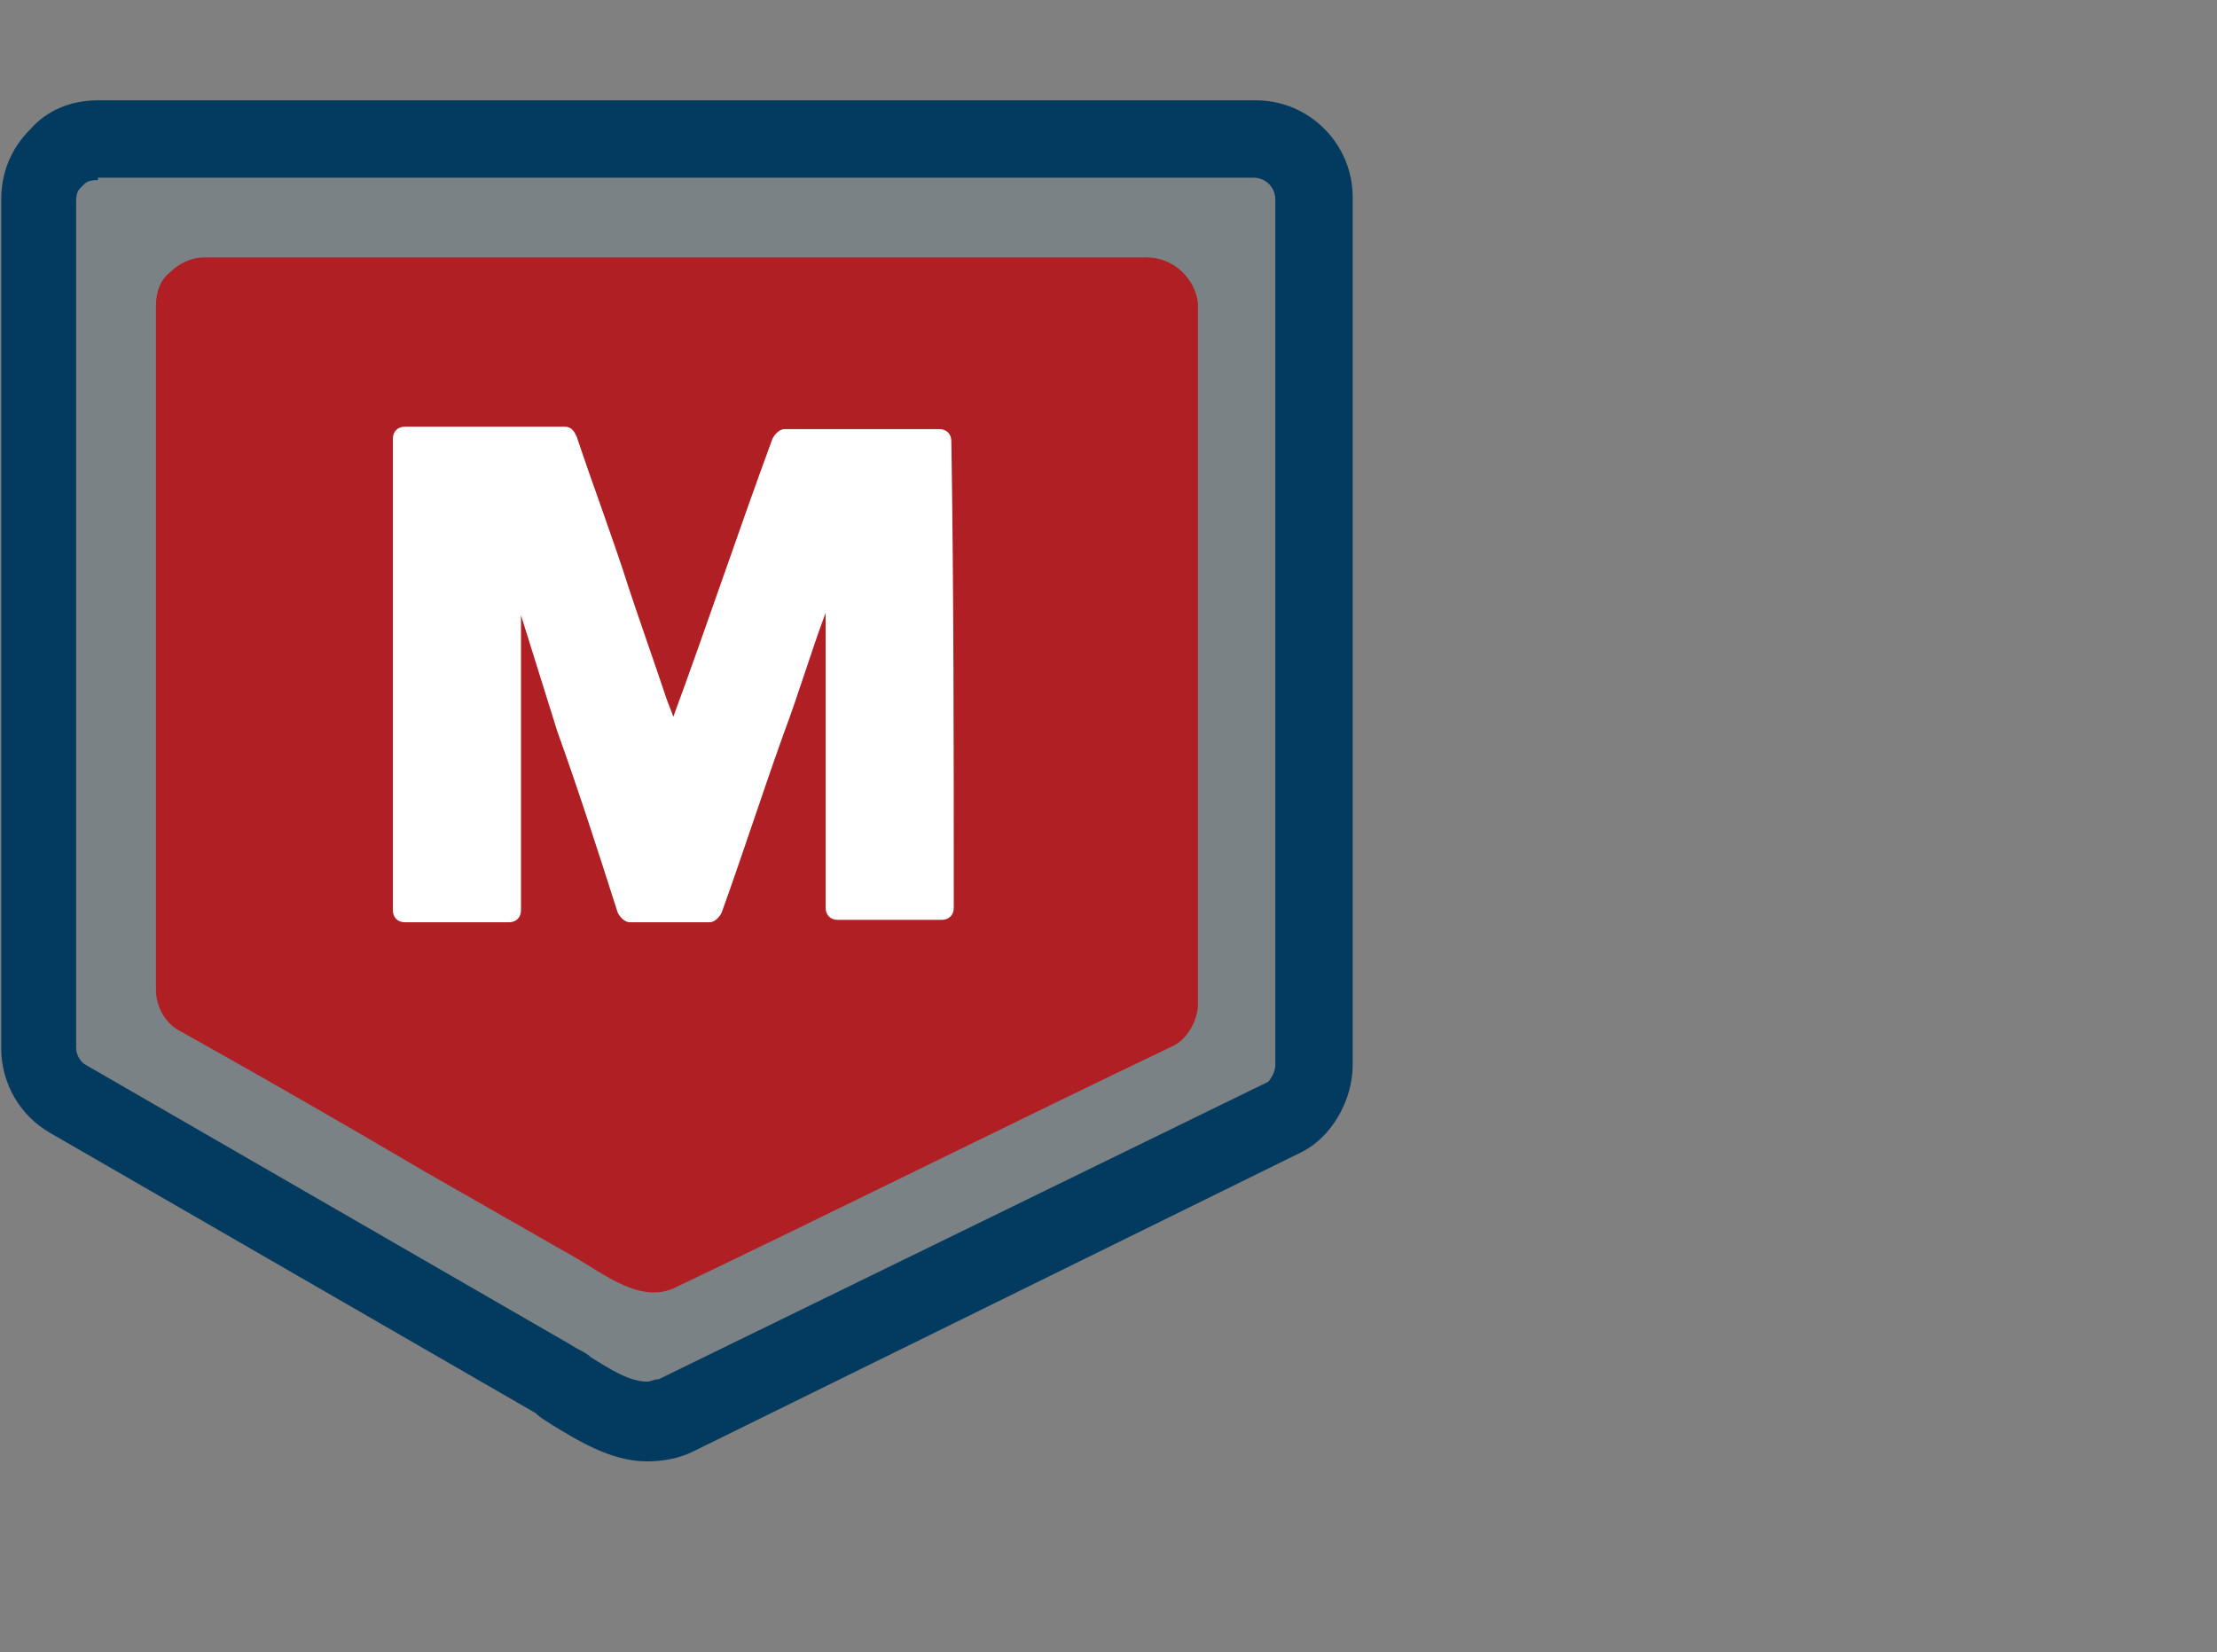 <?xml version="1.0" encoding="utf-8"?>
<!-- Generator: Adobe Illustrator 18.0.0, SVG Export Plug-In . SVG Version: 6.00 Build 0)  -->
<!DOCTYPE svg PUBLIC "-//W3C//DTD SVG 1.1//EN" "http://www.w3.org/Graphics/SVG/1.1/DTD/svg11.dtd">
<svg version="1.1" id="Layer_1" xmlns="http://www.w3.org/2000/svg" xmlns:xlink="http://www.w3.org/1999/xlink" x="0px" y="0px"
	 viewBox="70 7.3 183.4 136.7" enable-background="new 70 7.3 183.4 136.7" xml:space="preserve">
<rect x="70" y="7.3" width="183.4" height="136.7" fill="#808080" stroke="none"/>
<g>
	<path opacity="0.15" fill="#5F91AA" enable-background="new    " d="M77.3,19.8h99.8v78.8l-52.6,26.6L72.9,96.8v-76
		C72.9,20.8,76.7,20.4,77.3,19.8z"/>
	<path fill="#FFFFFF" d="M141.5,95h-32.4c-6.8,0-12.2-5.6-12.2-12.2V47.6c0-6.8,5.6-12.2,12.2-12.2h32.6c6.8,0,12.2,5.6,12.2,12.2
		v35C153.7,89.4,148.3,95,141.5,95z"/>
	<g>
		<path fill="#AF1F23" d="M164.9,28.6c-26,0-52,0-78,0c-1.2,0-2.2,0.6-2.8,1.2c-0.8,0.6-1.2,1.6-1.2,2.8c0,19,0,37.8,0,56.6
			c0,1.4,0.8,2.8,2,3.4c6.8,3.8,13.4,7.6,20.2,11.6c4.2,2.4,8.4,4.8,12.6,7.2c2.4,1.4,5.4,3.8,8.2,2.4c13.8-6.6,27.4-13.4,41.2-20
			c1.2-0.6,2-2.2,2-3.4c0-19.4,0-38.6,0-58C168.9,30.4,167.1,28.6,164.9,28.6z M148.9,82.4c0,0.6-0.4,1-1,1c-2.8,0-5.8,0-8.6,0
			c-0.6,0-1-0.4-1-1c0-8.2,0-16.2,0-24.4c-1.2,3.2-2.2,6.6-3.4,9.8c-1.8,5-3.4,10-5.2,15c-0.2,0.4-0.6,0.8-1,0.8c-2.2,0-4.4,0-6.6,0
			c-0.4,0-0.8-0.4-1-0.8c-1.6-5-3.2-10-5-15c-1-3.2-2-6.4-3-9.6c0,8,0,16.2,0,24.4c0,0.6-0.4,1-1,1c-2.8,0-5.8,0-8.6,0
			c-0.6,0-1-0.4-1-1c0-13,0-26,0-39c0-0.6,0.4-1,1-1c4.4,0,8.6,0,13.2,0c0.6,0,0.8,0.4,1,0.8c1.4,4.2,3,8.4,4.4,12.8
			c1,3,2,5.8,3,8.8c0.2,0.6,0.4,1,0.6,1.6c2.8-7.6,5.4-15.4,8.2-23c0.2-0.4,0.6-0.8,1-0.8c4.2,0,8.6,0,12.8,0c0.6,0,1,0.4,1,1
			C148.9,56.2,148.9,69.4,148.9,82.4z"/>
	</g>
	<g>
		<path fill="#023B5F" d="M123.5,128.2L123.5,128.2c-3,0-5.8-1.8-7.8-3c-0.6-0.4-1-0.6-1.4-1L74.1,101c-2.4-1.4-4-4-4-7V23.8
			c0-2.2,0.8-4.2,2.4-5.8c1.4-1.6,3.4-2.4,5.6-2.4h95.8c4.4,0,8,3.6,8,8v71.8c0,3-1.8,6-4.2,7.2l-50.4,24.8
			C126.1,128,124.7,128.2,123.5,128.2z M78.1,22.2c-0.8,0-1,0.2-1.2,0.4l-0.2,0.2c-0.2,0.2-0.4,0.4-0.4,1.2v70
			c0,0.6,0.4,1.2,0.8,1.4l40.2,23.2c0.6,0.4,1.2,0.6,1.6,1c1.6,1,3.2,2,4.6,2l0,0c0.4,0,0.6-0.2,1-0.2l50.4-24.6
			c0.2-0.2,0.6-0.8,0.6-1.4V23.8c0-1-0.8-1.8-1.8-1.8H78.1V22.2z"/>
	</g>
</g>
</svg>
